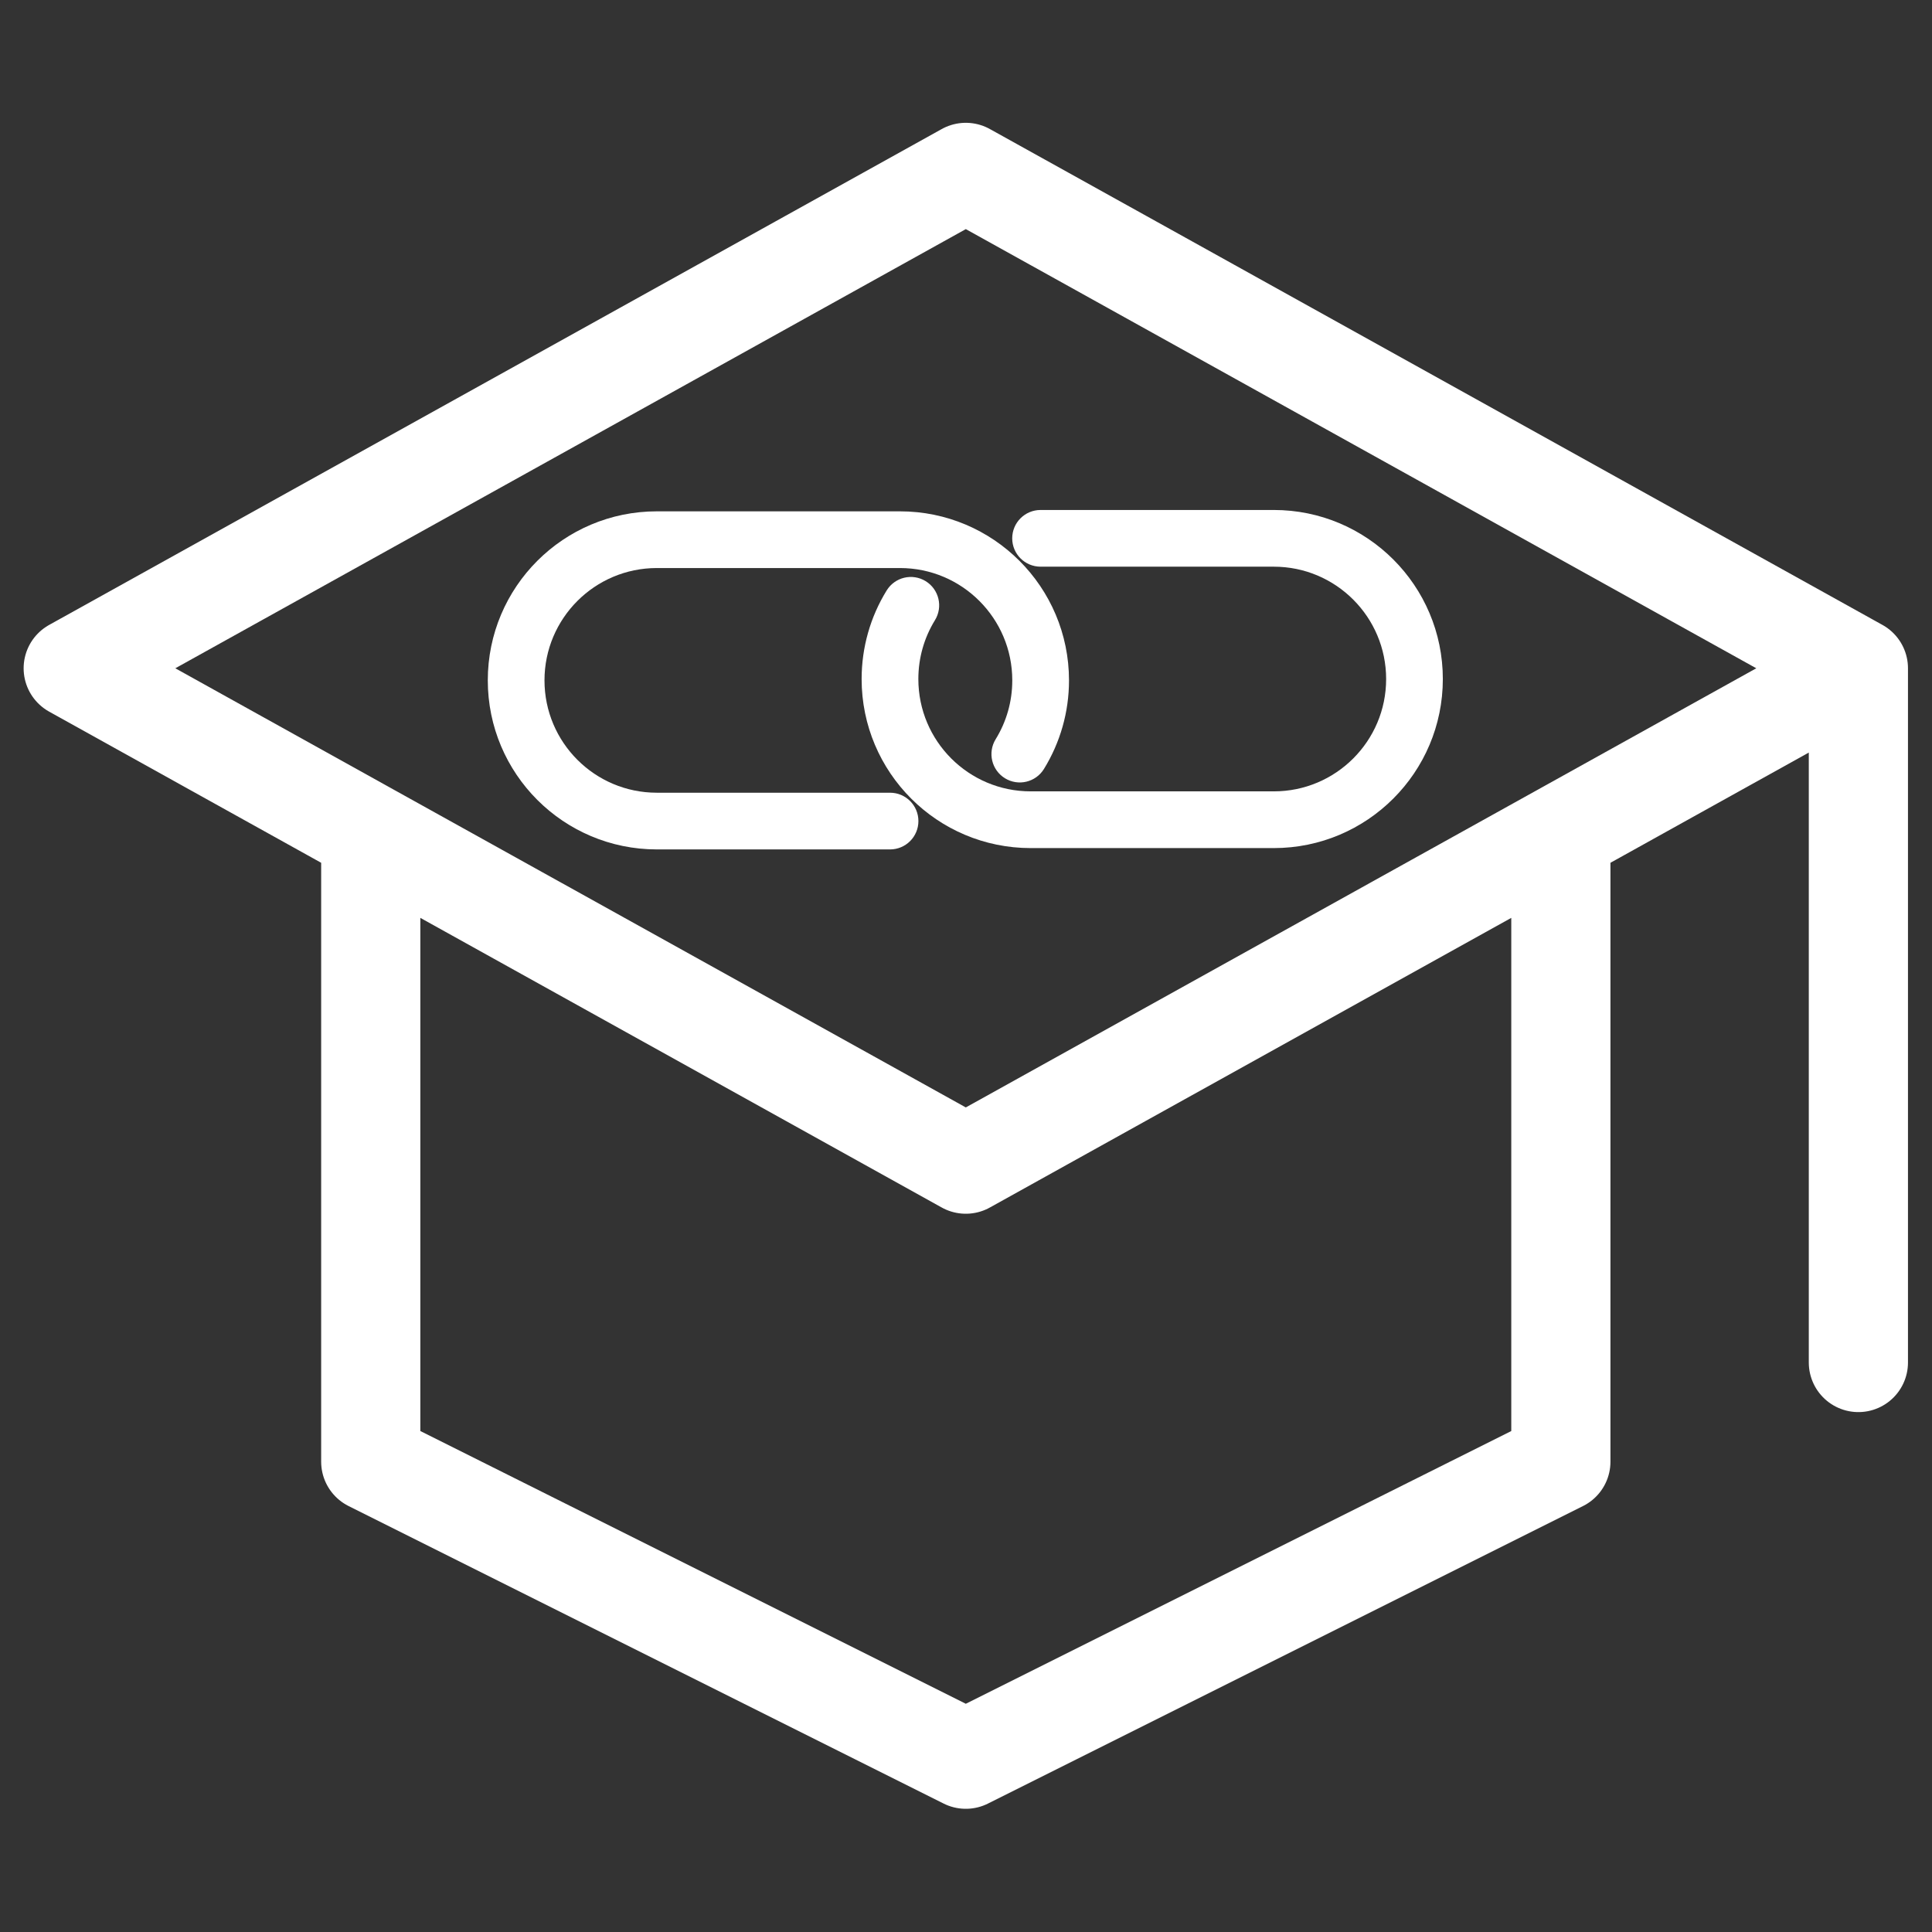 <?xml version="1.0" encoding="UTF-8" standalone="no"?>
<svg
   width="500"
   zoomAndPan="magnify"
   viewBox="0 0 375 375"
   height="500"
   preserveAspectRatio="xMidYMid meet"
   version="1.0"
   id="svg94"
   sodipodi:docname="Studylink_Logo_light.svg"
   inkscape:version="1.2.1 (9c6d41e410, 2022-07-14)"
   xmlns:inkscape="http://www.inkscape.org/namespaces/inkscape"
   xmlns:sodipodi="http://sodipodi.sourceforge.net/DTD/sodipodi-0.dtd"
   xmlns="http://www.w3.org/2000/svg"
   xmlns:svg="http://www.w3.org/2000/svg">
  <rect x="0" y="0" width="375" height="375" fill="#333333" stroke="none"/>
  <sodipodi:namedview
     id="namedview96"
     pagecolor="#ffffff"
     bordercolor="#000000"
     borderopacity="0.25"
     inkscape:showpageshadow="2"
     inkscape:pageopacity="0.0"
     inkscape:pagecheckerboard="0"
     inkscape:deskcolor="#d1d1d1"
     showgrid="false"
     inkscape:zoom="2.054"
     inkscape:cx="158.7147"
     inkscape:cy="315.23856"
     inkscape:window-width="2560"
     inkscape:window-height="1351"
     inkscape:window-x="2391"
     inkscape:window-y="-9"
     inkscape:window-maximized="1"
     inkscape:current-layer="svg94" />
  <defs
     id="defs50">
    <clipPath
       id="e6f118bf30">
      <path
         d="M 169 100 L 278 100 L 278 162 L 169 162 Z M 169 100 "
         clip-rule="nonzero"
         id="path2" />
    </clipPath>
    <clipPath
       id="9381c995c3">
      <path
         d="M 187.496 11.688 L 307.883 132.07 L 187.496 252.457 L 67.113 132.07 Z M 187.496 11.688 "
         clip-rule="nonzero"
         id="path5" />
    </clipPath>
    <clipPath
       id="a27ee31950">
      <path
         d="M 187.496 11.688 L 307.883 132.07 L 187.496 252.457 L 67.113 132.07 Z M 187.496 11.688 "
         clip-rule="nonzero"
         id="path8" />
    </clipPath>
    <clipPath
       id="680db17294">
      <path
         d="M 187.496 11.688 L 307.883 132.07 L 187.496 252.457 L 67.113 132.07 Z M 187.496 11.688 "
         clip-rule="nonzero"
         id="path11" />
    </clipPath>
    <clipPath
       id="0da2390372">
      <path
         d="M 145 77 L 302 77 L 302 186 L 145 186 Z M 145 77 "
         clip-rule="nonzero"
         id="path14" />
    </clipPath>
    <clipPath
       id="efe05b73ce">
      <path
         d="M 187.496 11.688 L 307.883 132.07 L 187.496 252.457 L 67.113 132.07 Z M 187.496 11.688 "
         clip-rule="nonzero"
         id="path17" />
    </clipPath>
    <clipPath
       id="ec21057e46">
      <path
         d="M 187.496 11.688 L 307.883 132.07 L 187.496 252.457 L 67.113 132.07 Z M 187.496 11.688 "
         clip-rule="nonzero"
         id="path20" />
    </clipPath>
    <clipPath
       id="4b3bd26a2b">
      <path
         d="M 187.496 11.688 L 307.883 132.07 L 187.496 252.457 L 67.113 132.07 Z M 187.496 11.688 "
         clip-rule="nonzero"
         id="path23" />
    </clipPath>
    <clipPath
       id="a28e4f1c90">
      <path
         d="M 97 101 L 206 101 L 206 163 L 97 163 Z M 97 101 "
         clip-rule="nonzero"
         id="path26" />
    </clipPath>
    <clipPath
       id="a5f7350462">
      <path
         d="M 187.496 11.688 L 307.883 132.07 L 187.496 252.457 L 67.113 132.07 Z M 187.496 11.688 "
         clip-rule="nonzero"
         id="path29" />
    </clipPath>
    <clipPath
       id="c145c97f11">
      <path
         d="M 187.496 11.688 L 307.883 132.07 L 187.496 252.457 L 67.113 132.07 Z M 187.496 11.688 "
         clip-rule="nonzero"
         id="path32" />
    </clipPath>
    <clipPath
       id="5b15932391">
      <path
         d="M 187.496 11.688 L 307.883 132.07 L 187.496 252.457 L 67.113 132.07 Z M 187.496 11.688 "
         clip-rule="nonzero"
         id="path35" />
    </clipPath>
    <clipPath
       id="d2eb303c26">
      <path
         d="M 73 77 L 229 77 L 229 186 L 73 186 Z M 73 77 "
         clip-rule="nonzero"
         id="path38" />
    </clipPath>
    <clipPath
       id="9cd9a7bac0">
      <path
         d="M 187.496 11.688 L 307.883 132.07 L 187.496 252.457 L 67.113 132.07 Z M 187.496 11.688 "
         clip-rule="nonzero"
         id="path41" />
    </clipPath>
    <clipPath
       id="1a74e16ce9">
      <path
         d="M 187.496 11.688 L 307.883 132.07 L 187.496 252.457 L 67.113 132.07 Z M 187.496 11.688 "
         clip-rule="nonzero"
         id="path44" />
    </clipPath>
    <clipPath
       id="7d3f20c8c1">
      <path
         d="M 187.496 11.688 L 307.883 132.07 L 187.496 252.457 L 67.113 132.07 Z M 187.496 11.688 "
         clip-rule="nonzero"
         id="path47" />
    </clipPath>
  </defs>
  <path
     stroke-linecap="butt"
     transform="matrix(0.118,0.118,-0.118,0.118,187.497,11.686)"
     fill="none"
     stroke-linejoin="miter"
     d="M 548.841,673.75 357.04,865.552 c -55.921,55.921 -146.547,55.904 -202.484,0 -55.887,-55.921 -55.887,-146.563 0.017,-202.467 L 354.515,463.143 c 55.904,-55.904 146.547,-55.904 202.451,0 19.006,19.006 31.997,42.464 38.061,68.032 2.625,10.998 13.656,17.776 24.654,15.185 11.015,-2.608 17.81,-13.656 15.201,-24.671 -7.825,-32.878 -24.521,-63.098 -48.943,-87.519 -71.919,-71.886 -188.479,-71.886 -260.381,0.017 L 125.616,634.128 C 53.713,706.03 53.696,822.606 125.599,894.509 c 71.919,71.919 188.495,71.903 260.398,0 L 577.798,702.708 c 8.008,-8.008 8.008,-20.966 0.017,-28.957 -8.008,-8.008 -20.966,-8.008 -28.974,0 z m 0,0"
     stroke="#000000"
     stroke-width="25"
     id="path84"
     inkscape:highlight-color="#000000"
     style="fill:#ffffff;stroke:#ffffff;stroke-opacity:1" />
  <path
     stroke-linecap="butt"
     transform="matrix(0.118,0.118,-0.118,0.118,187.497,11.686)"
     fill="none"
     stroke-linejoin="miter"
     d="m 469.064,346.367 77.653,-77.653 114.148,-114.148 c 55.904,-55.904 146.547,-55.904 202.484,0 55.904,55.904 55.904,146.547 -0.017,202.467 L 663.391,556.975 c -55.904,55.904 -146.547,55.904 -202.451,0 -19.006,-19.006 -31.981,-42.447 -38.061,-67.999 -2.608,-11.015 -13.656,-17.81 -24.671,-15.201 -10.998,2.625 -17.793,13.64 -15.185,24.654 7.808,32.894 24.538,63.114 48.943,87.519 71.919,71.886 188.479,71.886 260.398,0 L 892.306,386.007 c 71.903,-71.903 71.903,-188.495 0,-260.398 -71.919,-71.919 -188.495,-71.903 -260.398,0 L 440.107,317.41 c -8.008,8.008 -8.008,20.966 0,28.974 7.991,7.991 20.949,7.991 28.957,-0.017 z"
     stroke="#000000"
     stroke-width="25"
     stroke-opacity="1"
     stroke-miterlimit="4"
     id="path64"
     inkscape:highlight-color="#000000"
     sodipodi:nodetypes="ccscssscccccssssssc"
     style="fill:#ffffff;stroke:#ffffff;stroke-opacity:1" />
  <path
     stroke-linecap="round"
     transform="matrix(19.25,0,0,19.25,-43.538,-43.538)"
     fill="none"
     stroke-linejoin="round"
     d="m 21,9 -7.32,-4.067 -1.68,-0.933 -9,5 3,1.667 m 15,-1.667 -3,1.667 m 3,-1.667 v 7 m -15,-5.333 6,3.333 6,-3.333 m -12,0 v 6.333 l 6,3 6,-3 v -6.333"
     stroke="#000000"
     stroke-width="1"
     stroke-opacity="1"
     stroke-miterlimit="4"
     id="path52"
     inkscape:highlight-color="#000000"
     style="fill:none;stroke-width:1;stroke-dasharray:none;stroke:#ffffff;stroke-opacity:1"
     sodipodi:nodetypes="ccccccccccccccccc" />
</svg>
